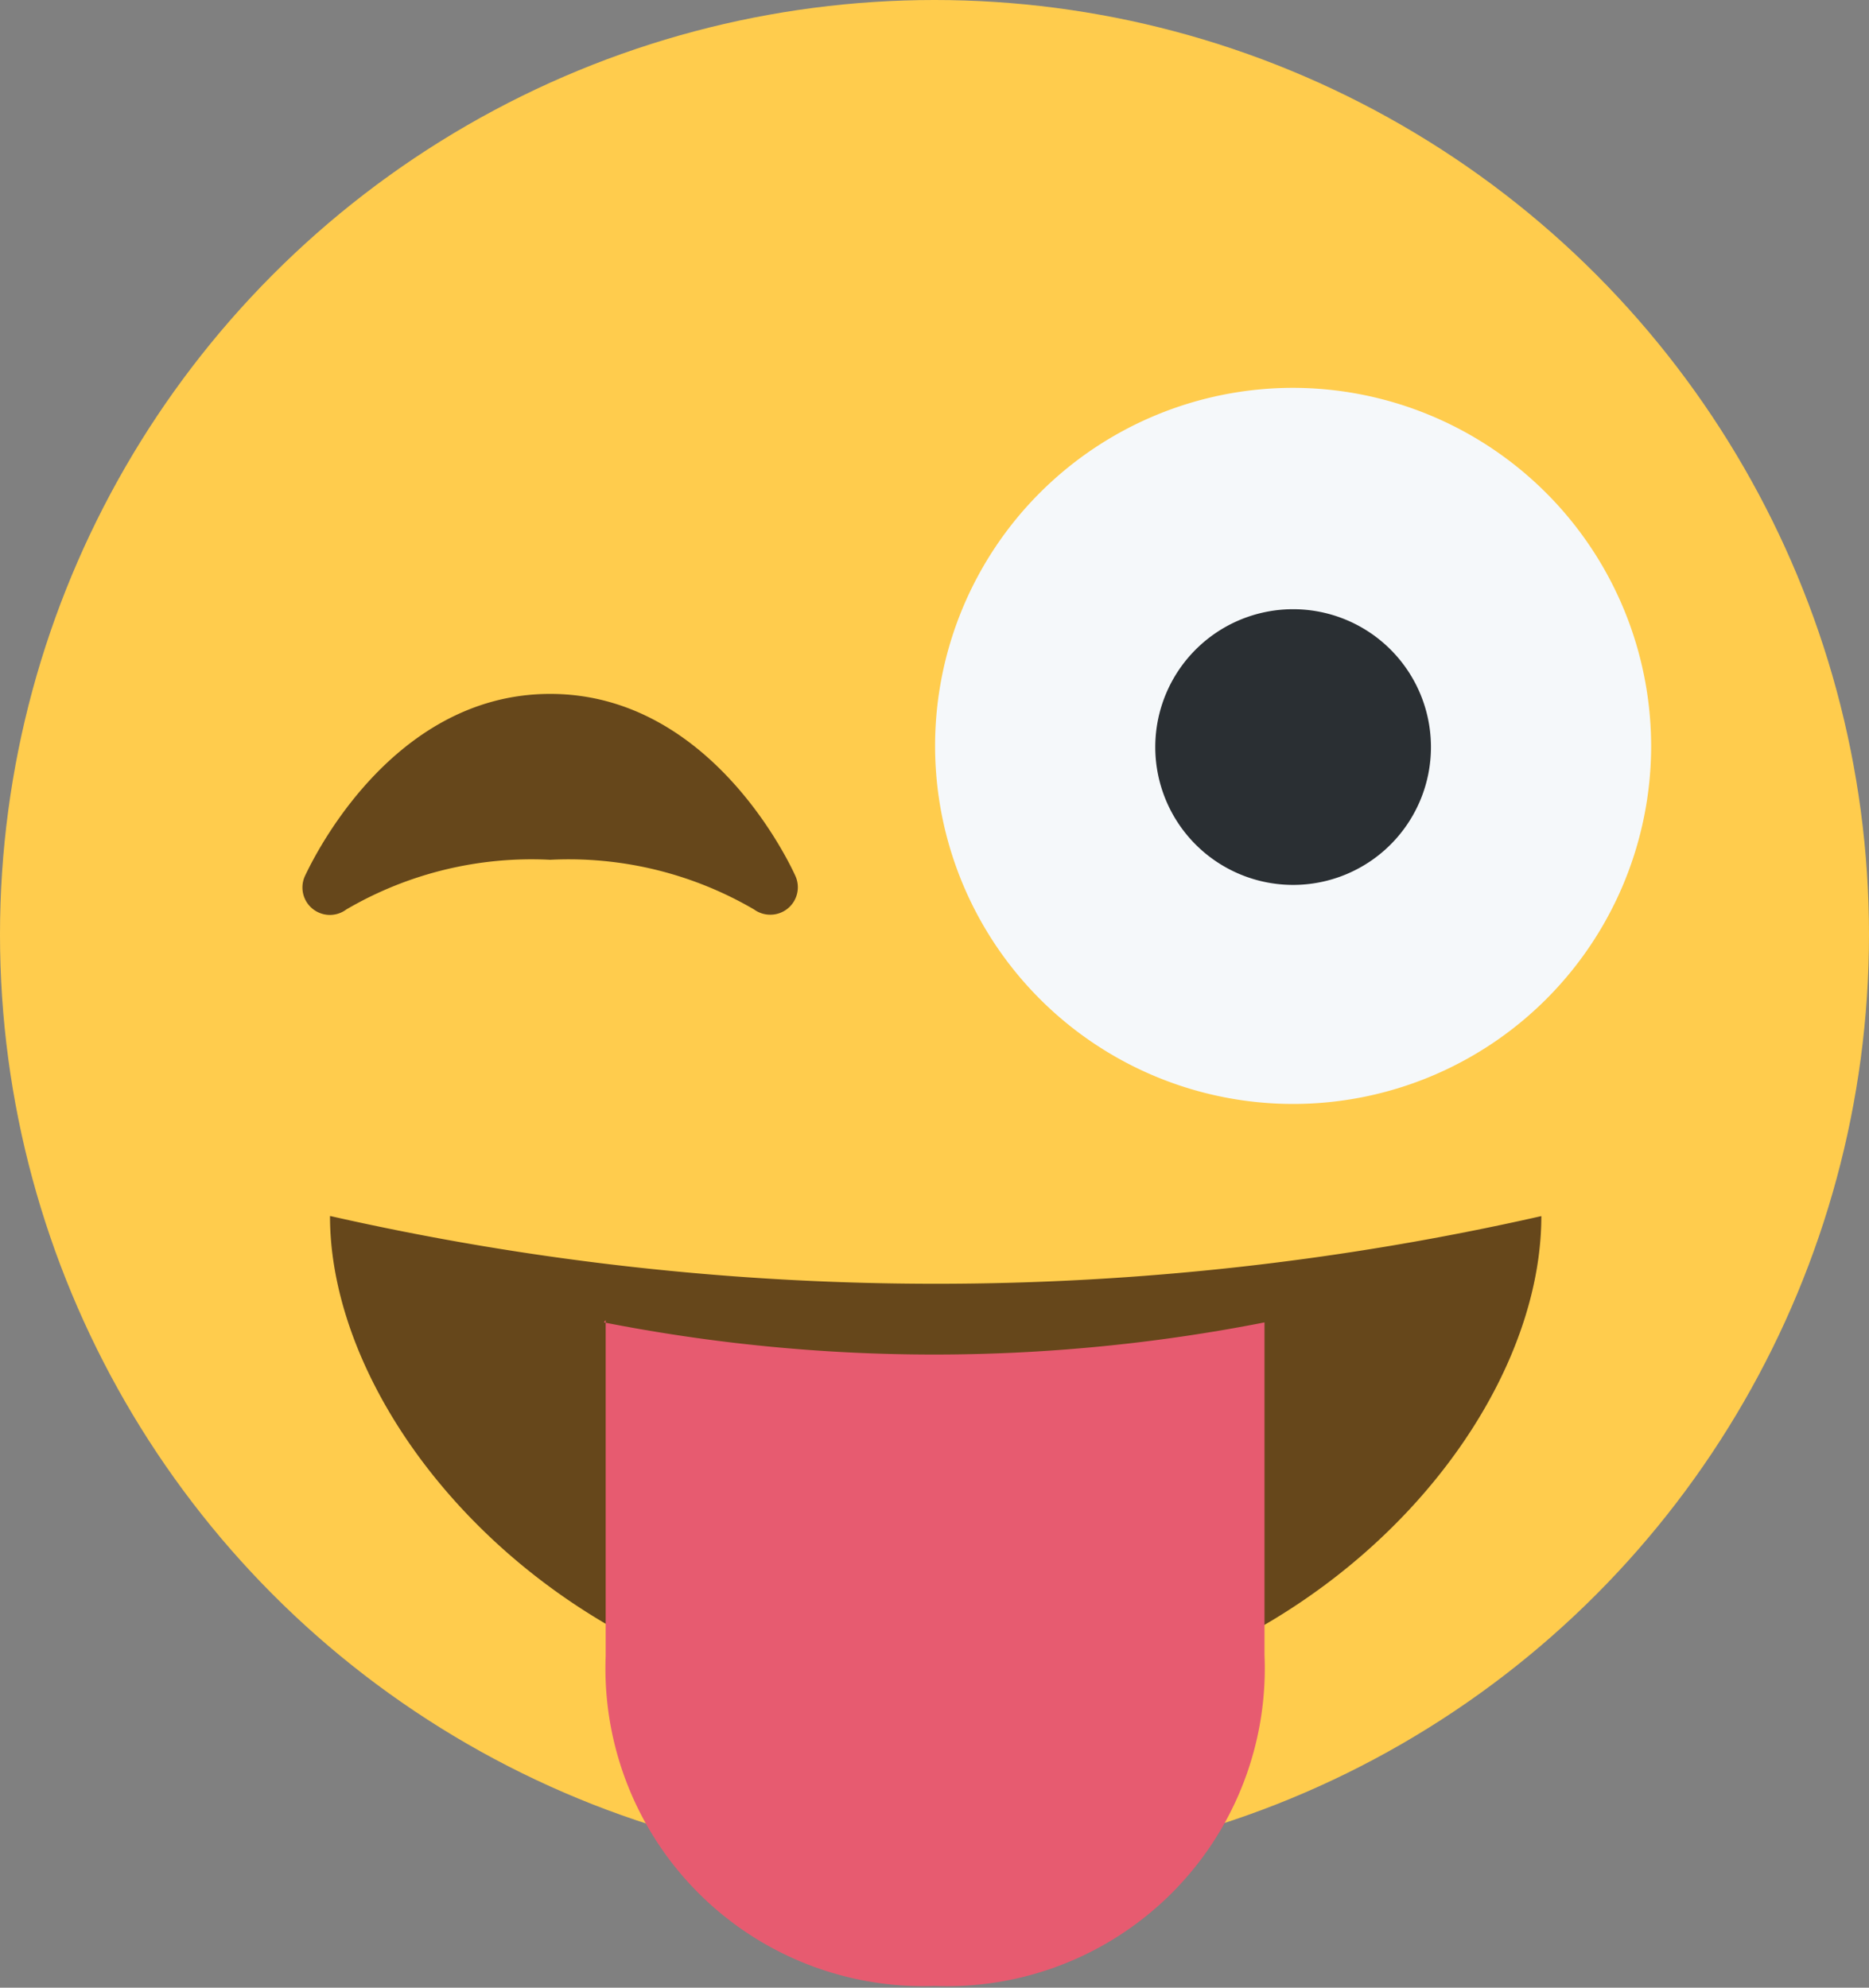 <svg id="Layer_1" data-name="Layer 1" xmlns="http://www.w3.org/2000/svg" viewBox="0 0 32 34.03">
  <rect x="0" y="0" width="32" height="34.03" fill="#808080" stroke="none"/>
  <defs>
    <style>
      .cls-1 {
        fill: #ffcc4d;
      }

      .cls-2 {
        fill: #66471b;
      }

      .cls-3 {
        fill: #f5f8fa;
      }

      .cls-4 {
        fill: #2a2f33;
      }

      .cls-5 {
        fill: #e75b70;
      }
    </style>
  </defs>
  <title>1f61c</title>
  <circle class="cls-1" cx="16" cy="16" r="16"/>
  <g id="g24">
    <path id="path26" class="cls-2" d="M13.62,15c-.06-.13-1.41-3.12-4.2-3.12s-4.14,3-4.2,3.12a.47.47,0,0,0,.71.57,6.28,6.28,0,0,1,3.49-.85,6.29,6.29,0,0,1,3.49.85.47.47,0,0,0,.28.09.47.47,0,0,0,.43-.66"/>
  </g>
  <g id="g28">
    <path id="path30" class="cls-3" d="M28.27,12.79a6.13,6.13,0,1,1-6.13-6.15,6.14,6.14,0,0,1,6.13,6.15"/>
  </g>
  <g id="g32">
    <path id="path34" class="cls-4" d="M24.5,12.79a2.36,2.36,0,1,1-2.36-2.36,2.36,2.36,0,0,1,2.36,2.36"/>
  </g>
  <g id="g36">
    <path id="path38" class="cls-2" d="M5.65,20.82c0,3.75,4.33,8.51,10.37,8.51s10.37-4.73,10.37-8.51a46.94,46.94,0,0,1-20.73,0"/>
  </g>
  <g id="g40">
    <path id="path42" class="cls-5" d="M10.37,22.6v5.75A5.44,5.44,0,0,0,16,34a5.44,5.44,0,0,0,5.65-5.67V22.64a29.33,29.33,0,0,1-11.31,0"/>
  </g>
</svg>
